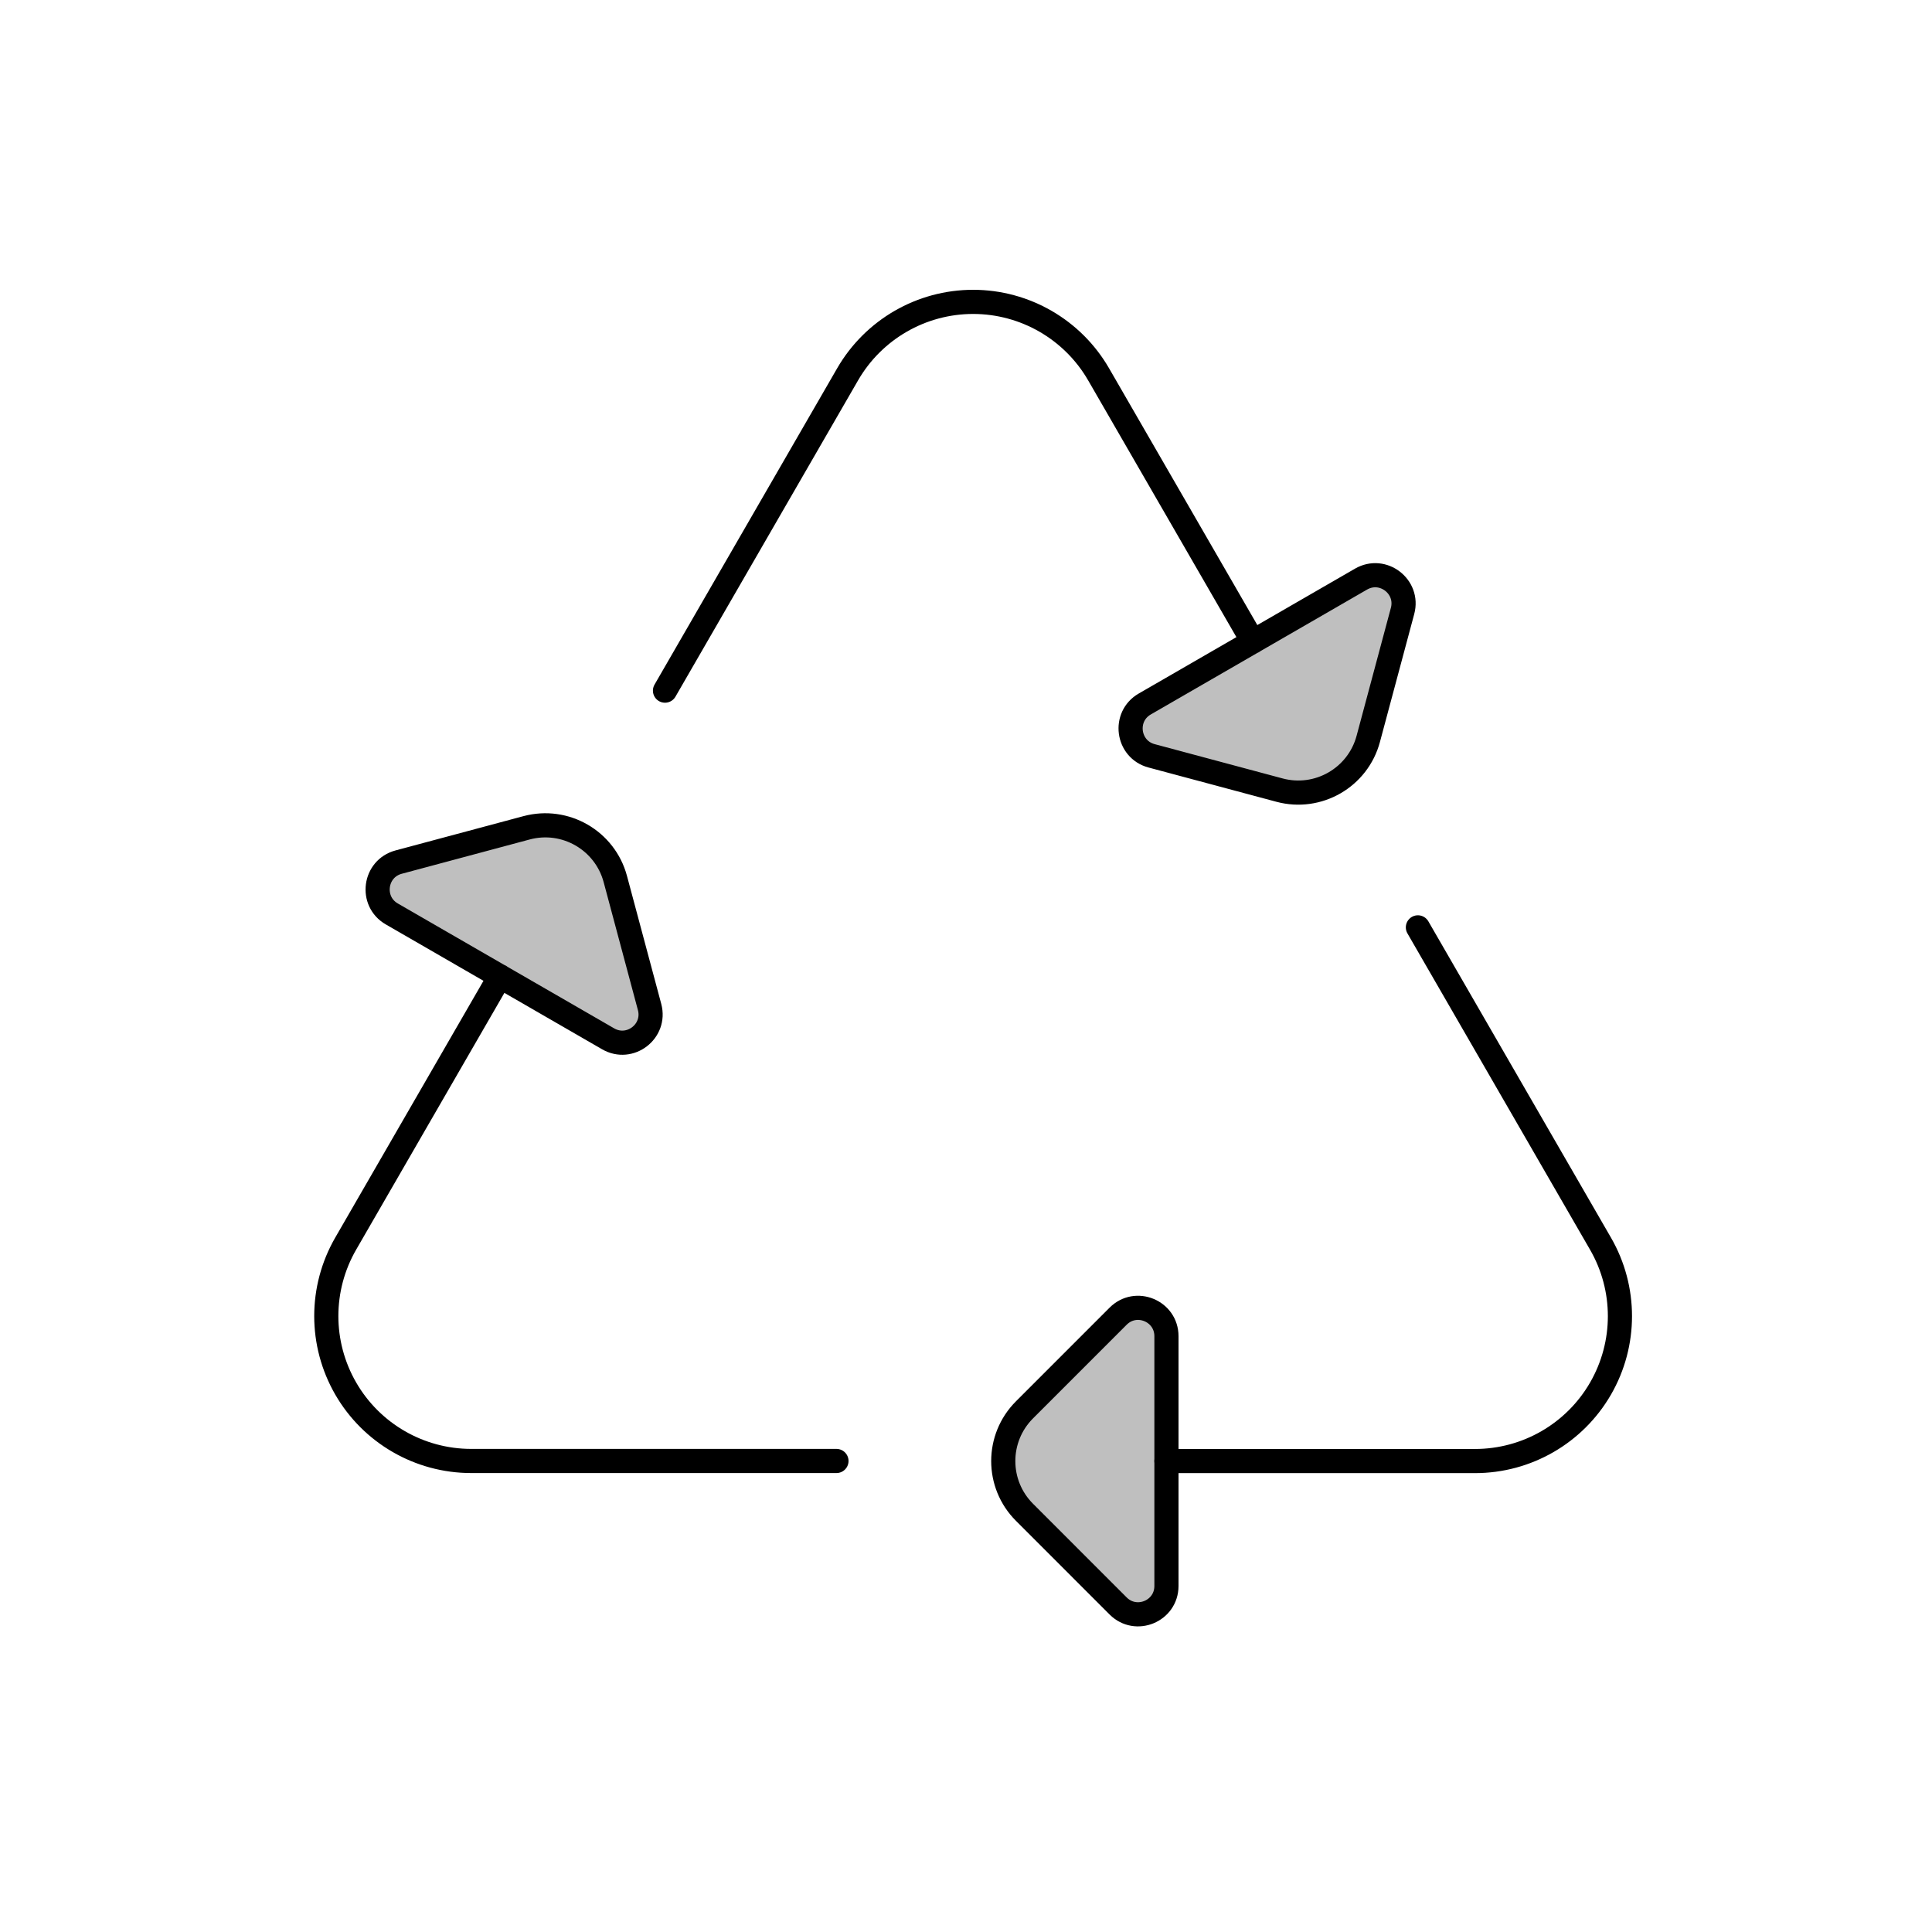 <svg viewBox="0 0 80 80" fill="none">
  <path d="M48.3 55.328V65.672C48.3 66.715 47.038 67.238 46.3 66.5L42.422 62.621C41.25 61.45 41.25 59.55 42.422 58.379L46.3 54.5C47.038 53.762 48.3 54.285 48.3 55.328Z" fill="currentColor" fill-opacity="0.25" />
  <path d="M47.402 29.151L56.359 23.979C57.263 23.457 58.347 24.289 58.077 25.297L56.657 30.595C56.228 32.196 54.583 33.145 52.983 32.717L47.684 31.297C46.676 31.027 46.498 29.672 47.402 29.151Z" fill="currentColor" fill-opacity="0.25" />
  <path d="M25.181 43.015L16.223 37.844C15.319 37.322 15.498 35.968 16.506 35.698L21.804 34.278C23.405 33.849 25.05 34.799 25.479 36.399L26.898 41.698C27.168 42.706 26.085 43.537 25.181 43.015Z" fill="currentColor" fill-opacity="0.25" />
  <path d="M58.712 38.4L66.274 51.498C67.346 53.355 67.346 55.642 66.274 57.499C65.202 59.355 63.221 60.499 61.077 60.499L48.294 60.499M27.536 28.598L35.098 15.5C36.17 13.644 38.151 12.5 40.295 12.5C42.438 12.5 44.419 13.644 45.491 15.5L51.883 26.57M34.636 60.496L19.511 60.496C17.368 60.496 15.387 59.352 14.315 57.496C13.243 55.639 13.243 53.352 14.315 51.495L20.706 40.425M48.3 65.672V55.328C48.3 54.285 47.038 53.762 46.3 54.5L42.422 58.379C41.25 59.55 41.25 61.45 42.422 62.621L46.3 66.5C47.038 67.238 48.3 66.715 48.3 65.672ZM56.359 23.979L47.402 29.151C46.498 29.672 46.676 31.027 47.684 31.297L52.983 32.717C54.583 33.145 56.228 32.196 56.657 30.595L58.077 25.297C58.347 24.289 57.263 23.457 56.359 23.979ZM16.223 37.844L25.181 43.015C26.085 43.537 27.168 42.706 26.898 41.698L25.479 36.399C25.05 34.799 23.405 33.849 21.804 34.278L16.506 35.698C15.498 35.968 15.319 37.322 16.223 37.844Z" stroke="currentColor" stroke-linecap="round" stroke-linejoin="round" />
</svg>